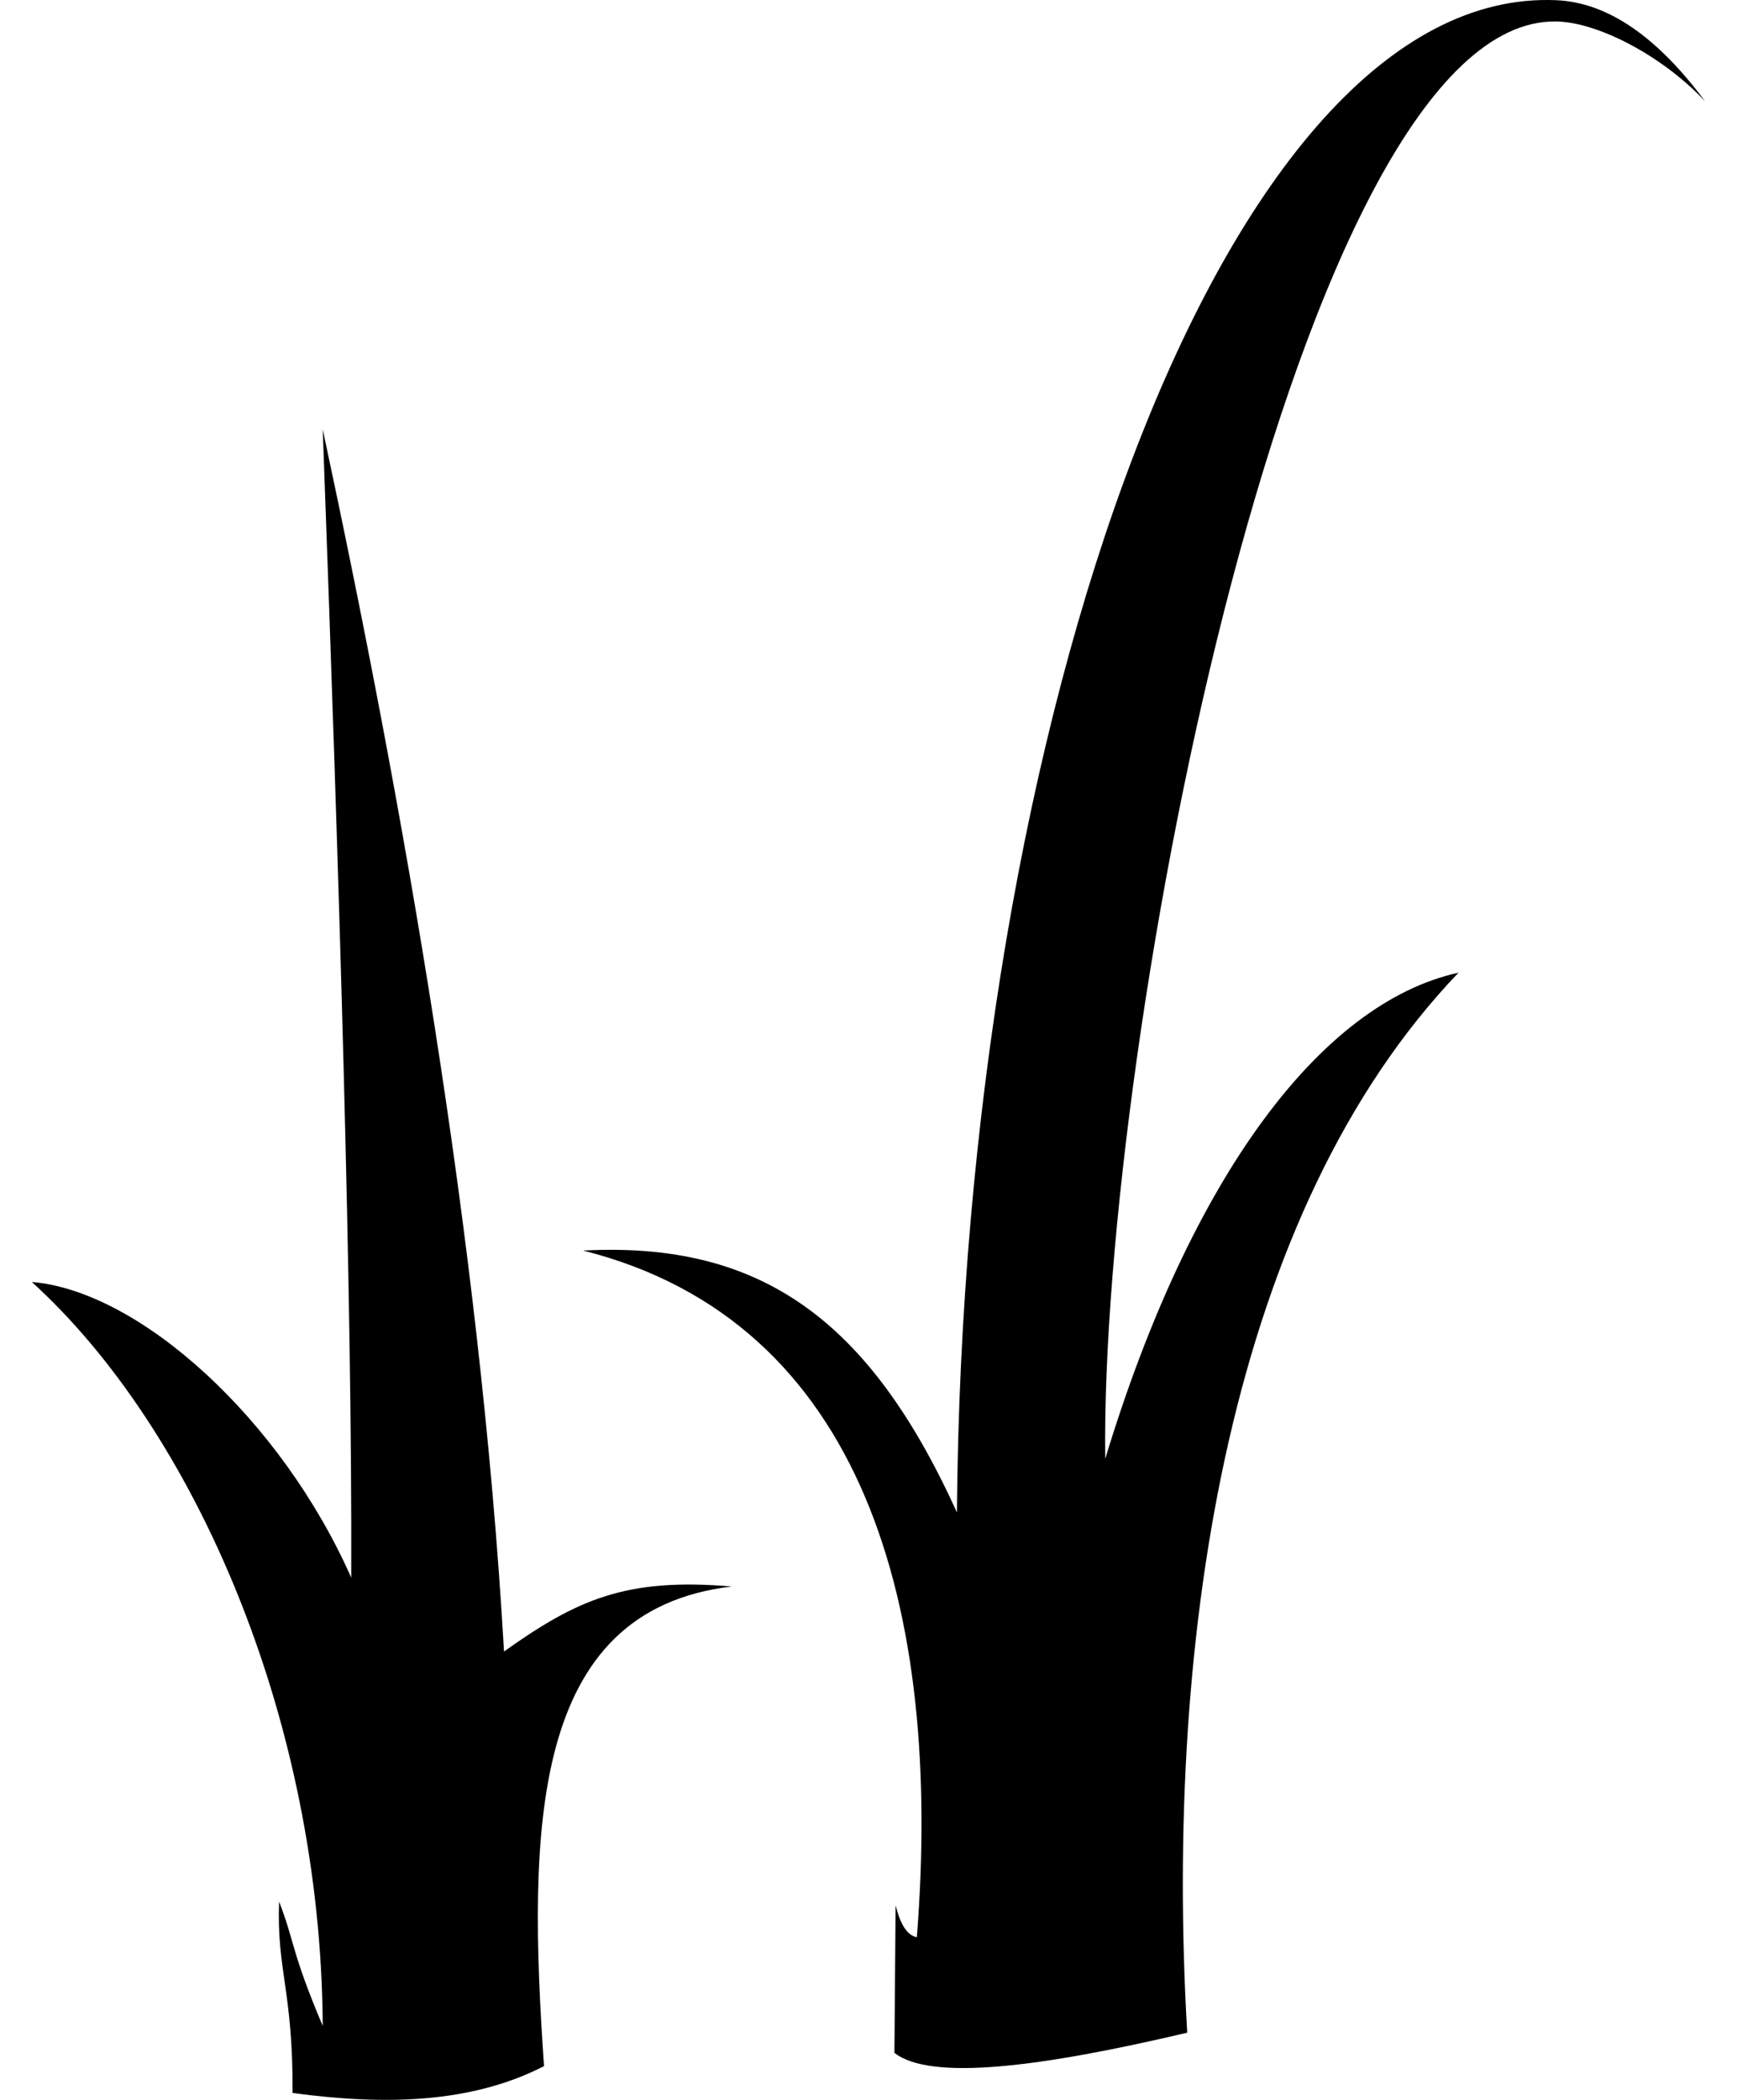 <svg width="48" height="58" viewBox="0 0 48 58" fill="none" xmlns="http://www.w3.org/2000/svg">
<path d="M42.997 0.593C35.864 0.492 30.391 28.724 30.542 40.292C32.906 32.506 36.505 27.7 40.304 26.866C34.004 33.444 32.165 45.066 32.807 56.144C28.765 57.097 25.712 57.486 24.716 56.7L24.749 52.627C24.874 53.129 25.058 53.455 25.336 53.507C26.052 44.415 23.881 36.501 16.114 34.541C21.034 34.281 24.035 36.466 26.444 41.775C26.604 19.921 33.812 -0.378 42.997 0.005C44.428 0.065 45.793 1.015 47.12 2.8C45.953 1.553 44.164 0.609 42.997 0.593ZM9.706 43.576C7.776 39.213 3.87 35.658 0.879 35.409C5.366 39.48 8.872 47.48 8.918 55.956C8.035 53.868 8.155 53.664 7.712 52.523C7.642 54.433 8.099 54.975 8.085 57.809C10.621 58.152 13.011 58.104 15.033 57.068C14.583 50.528 14.639 44.48 20.221 43.82C17.312 43.573 15.96 44.169 13.928 45.615C13.273 34.213 11.142 22.234 8.918 11.858C9.379 24.321 9.731 35.748 9.706 43.576Z" fill="black"/>
</svg>
